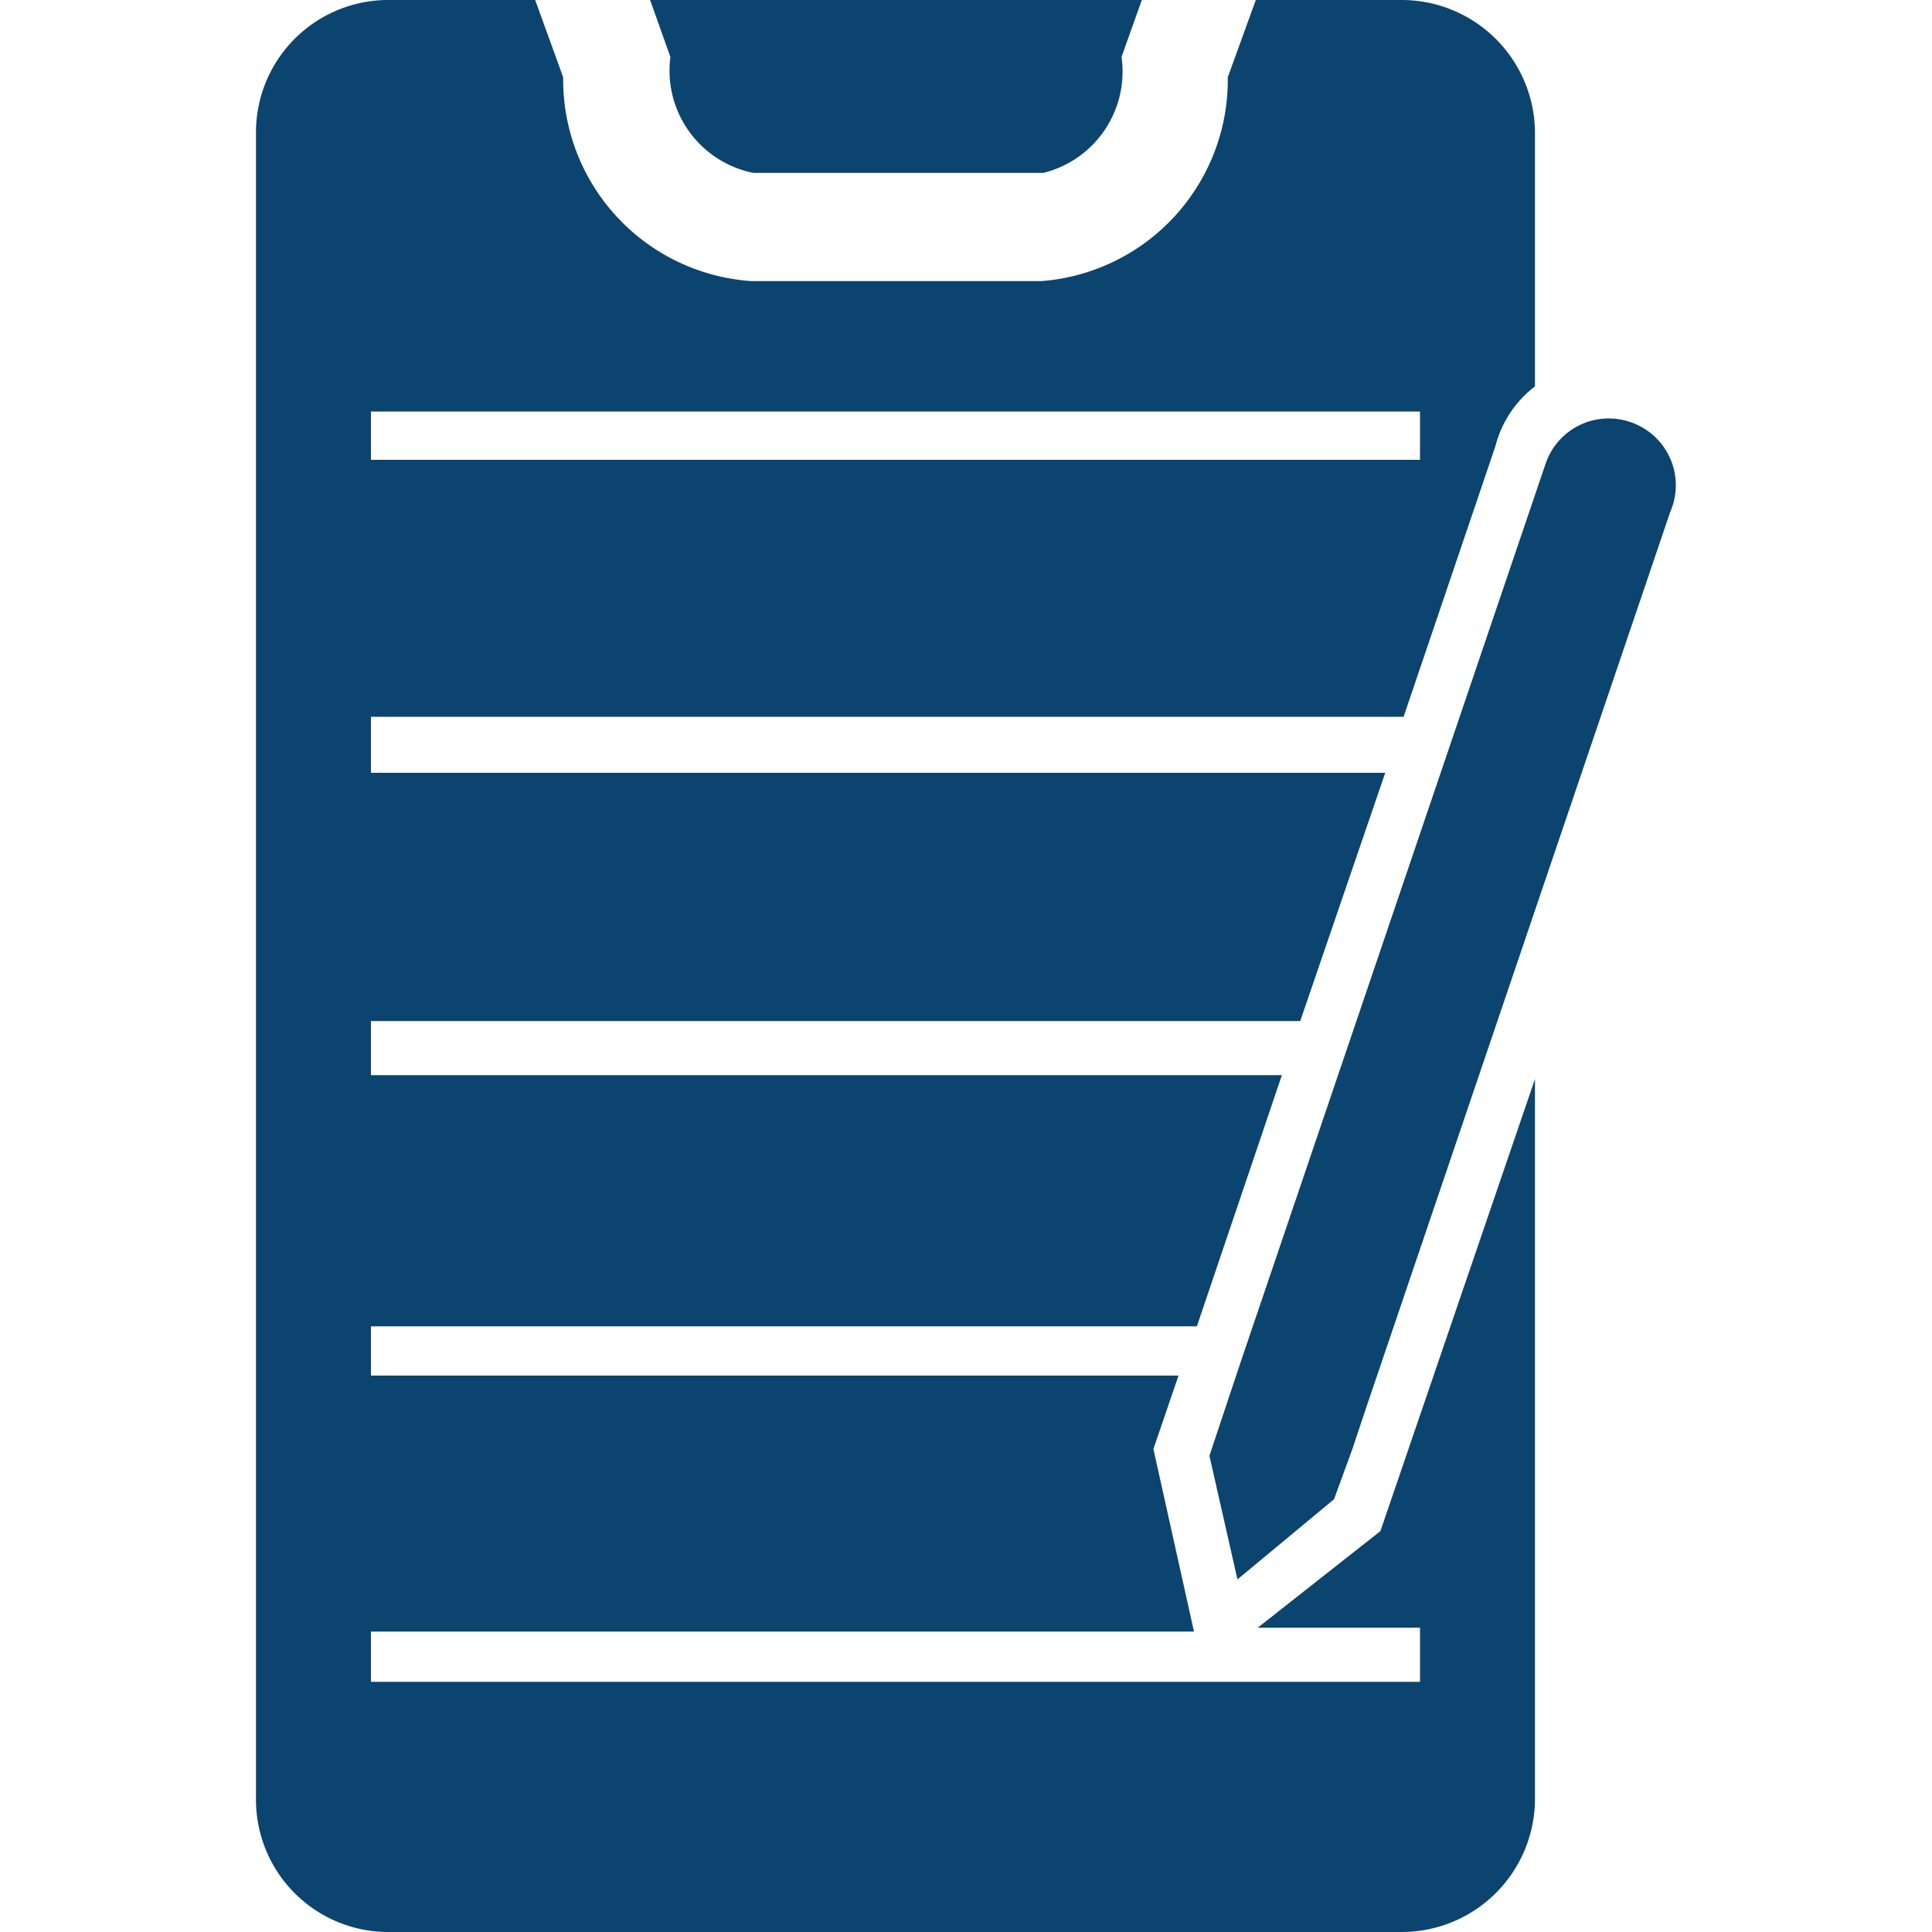 <svg xmlns="http://www.w3.org/2000/svg" viewBox="0 0 20 20"><title>New icons</title><path d="M16.88,4.37A0.69,0.69,0,0,0,16,4.8l-3.15,9.28-0.14.42-0.19.57,0.29,1.28,1-.83L14,15l0.14-.42,3.15-9.28A0.69,0.69,0,0,0,16.88,4.37Z" fill="#0b446e"/><path d="M15.89,4V1.38A1.38,1.38,0,0,0,14.51,0H13l-0.29.8a2.09,2.09,0,0,1-1.93,2.11h-3A2.09,2.09,0,0,1,5.83.8L5.54,0H4A1.37,1.37,0,0,0,2.65,1.38V18.62A1.37,1.37,0,0,0,4,20H14.51a1.38,1.38,0,0,0,1.38-1.38V11.17l-1.6,4.68-1.27,1H14.7v0.56H3.84V16.89h8.52L11.94,15l0.26-.76H3.84V13.73h8.55l0.88-2.6H3.84V10.57h9.62L14.34,8H3.84V7.42H14.53l0.95-2.8A1.13,1.13,0,0,1,15.89,4Zm-1.19.76H3.84V4.26H14.7V4.81Z" fill="#0b446e"/><path d="M6.94,0.59L6.73,0h5.09l-0.21.59a1.08,1.08,0,0,1-.81,1.2h-3A1.08,1.08,0,0,1,6.94.59Z" fill="#0b446e"/></svg>